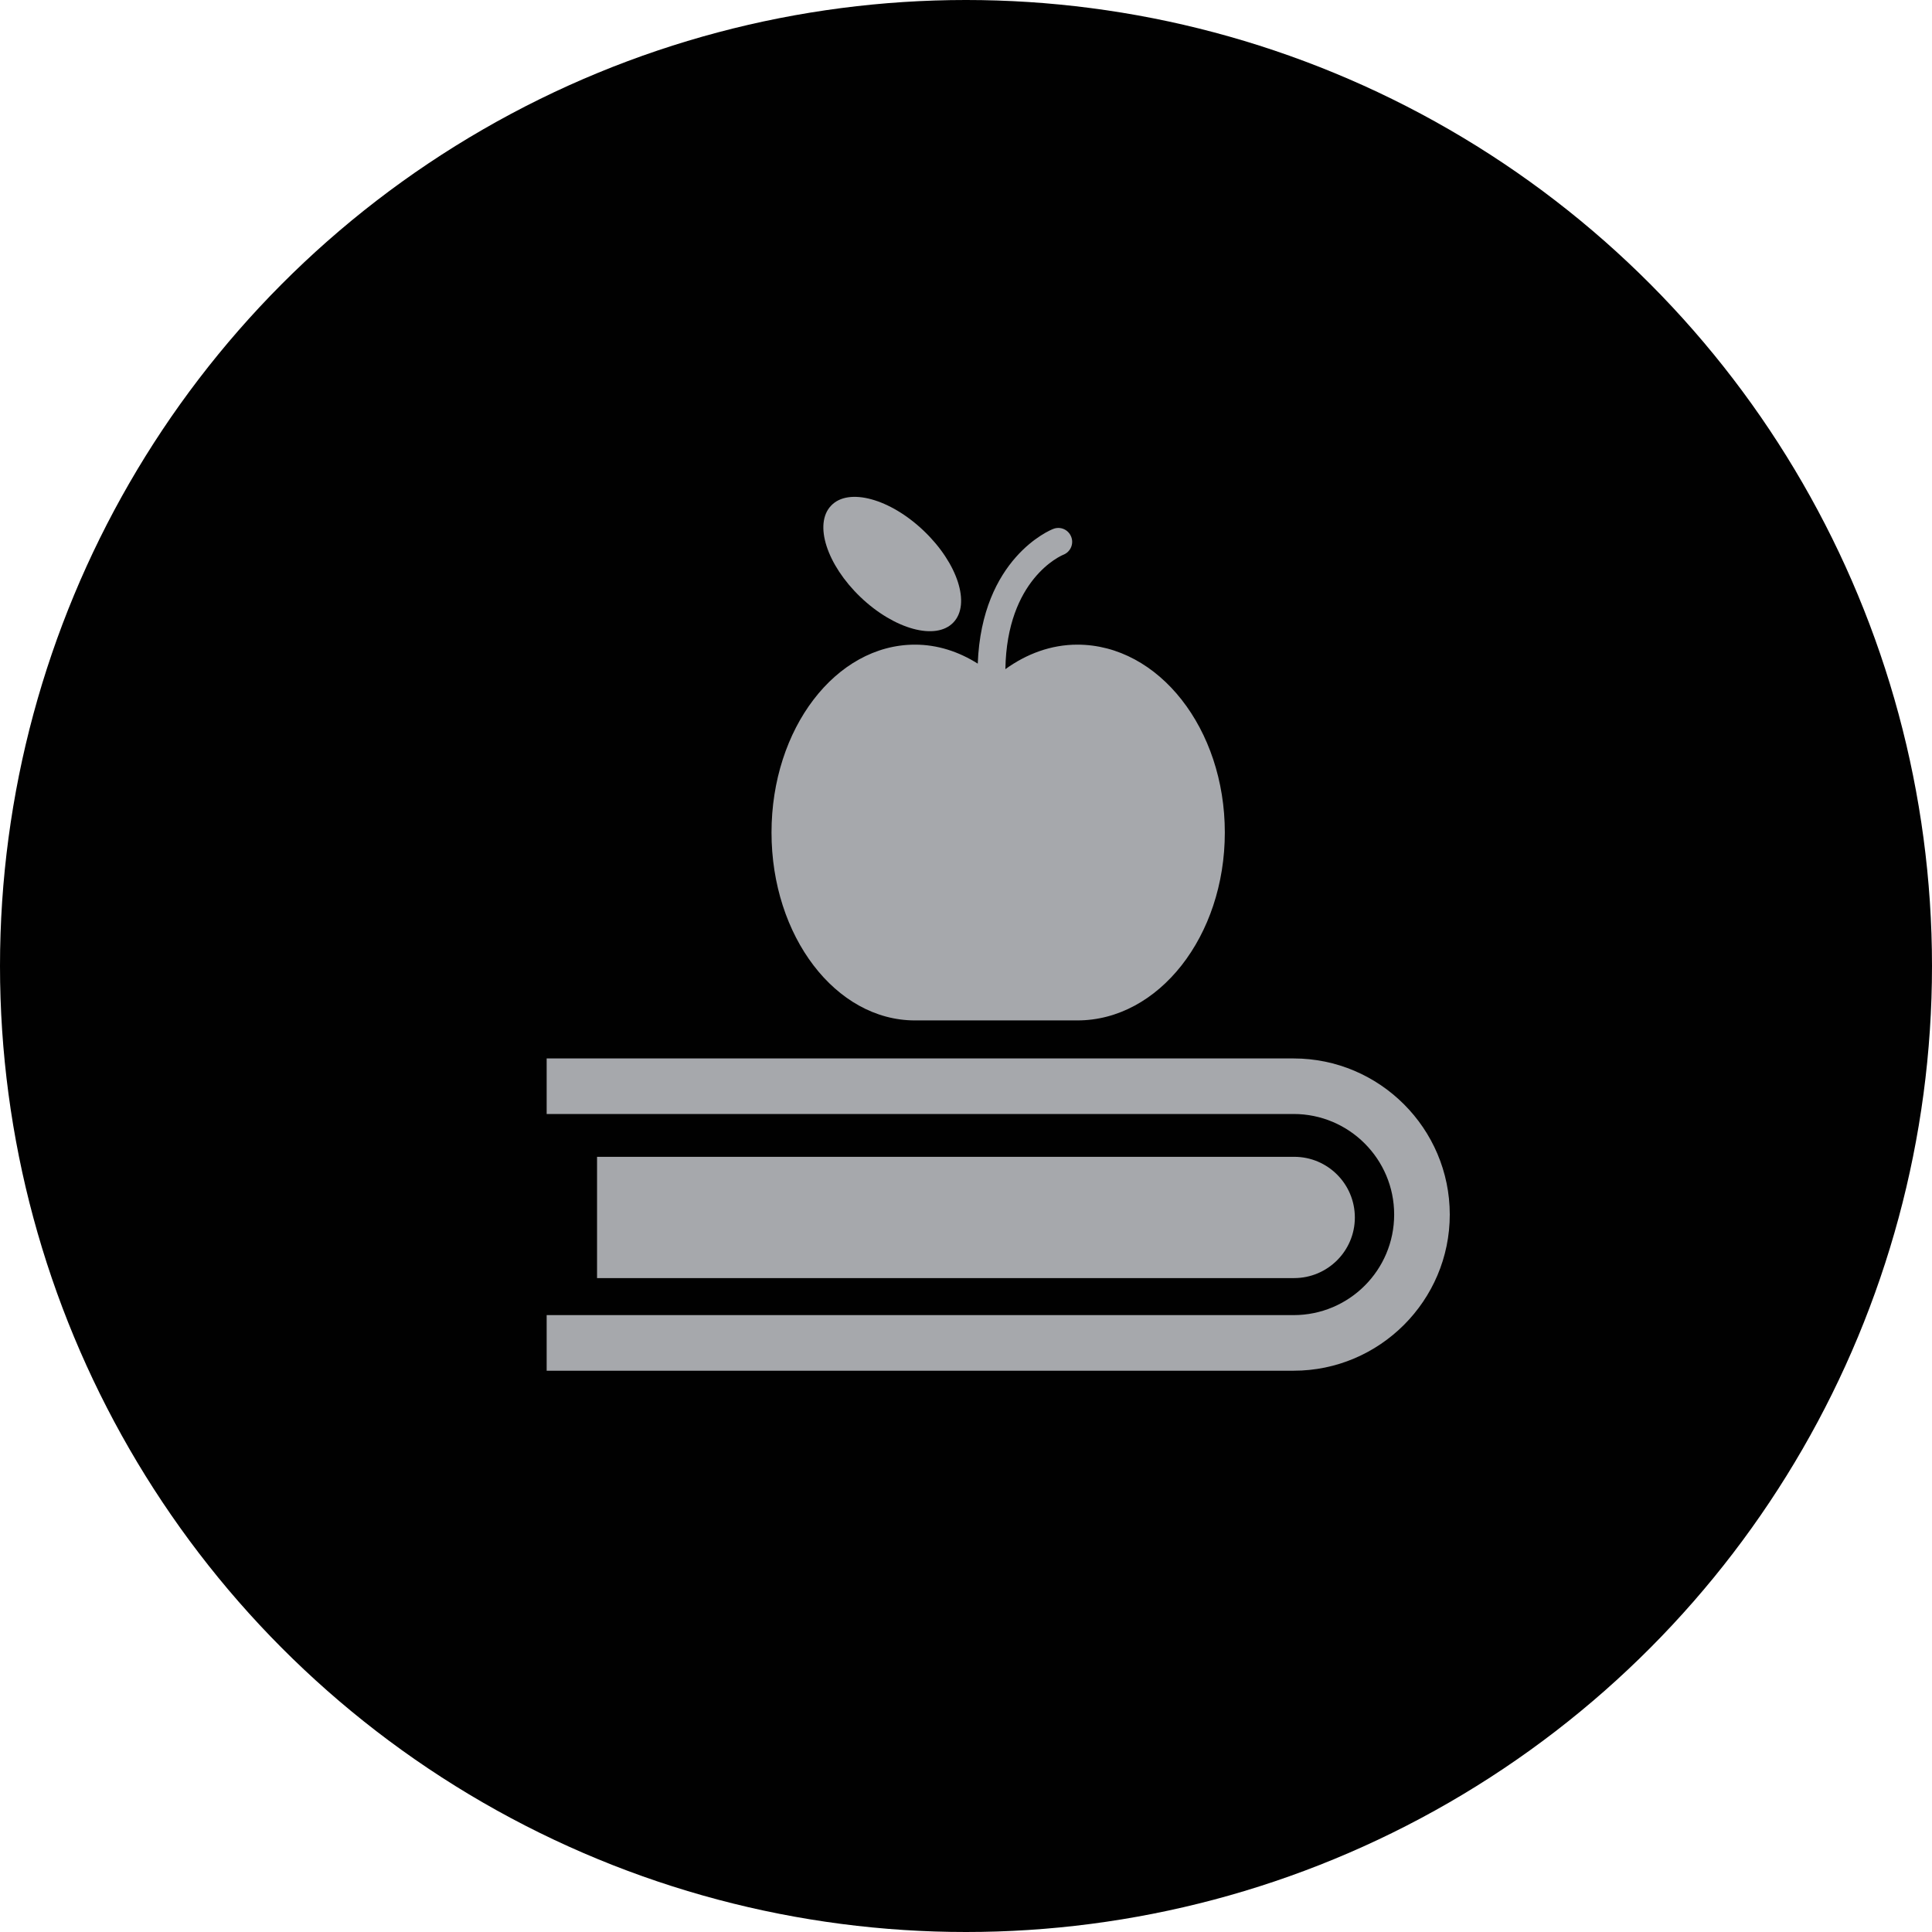 <?xml version="1.0" encoding="utf-8"?>
<!-- Generator: Adobe Illustrator 16.0.0, SVG Export Plug-In . SVG Version: 6.00 Build 0)  -->
<!DOCTYPE svg PUBLIC "-//W3C//DTD SVG 1.1//EN" "http://www.w3.org/Graphics/SVG/1.1/DTD/svg11.dtd">
<svg version="1.1" id="Layer_1" xmlns="http://www.w3.org/2000/svg" xmlns:xlink="http://www.w3.org/1999/xlink" x="0px" y="0px"
	 width="60px" height="60px" viewBox="0 0 60 60" enable-background="new 0 0 60 60" xml:space="preserve">
<g>
	<path fill-rule="evenodd" clip-rule="evenodd" fill="#010101" d="M-180,30.001C-180,46.57-193.432,60-210.001,60
		C-226.568,60-240,46.57-240,30.001C-240,13.43-226.568,0-210.001,0C-193.432,0-180,13.43-180,30.001z"/>
	<g>
		<g>
			<path fill="#A6A8AC" d="M-195.075,39.27l-6.221-12.264c-0.236-0.546-0.874-0.799-1.426-0.562
				c-0.202,0.089-0.364,0.226-0.476,0.396c-0.195,0.301-0.237,0.685-0.086,1.035l5.561,10.741l-7.562-0.003
				c0.006-0.105,0.049-0.848,0.062-1.166c0.017-0.347-0.301-0.046-0.301-0.046l-2.638,1.956c0,0-0.213,0.165-0.041,0.354
				c0.234,0.257,2.5,2.165,2.5,2.165s0.298,0.33,0.322-0.087c0.018-0.333,0.047-0.83,0.053-1.011l9.263,0.001
				c0.359,0,0.704-0.184,0.904-0.486C-194.964,39.985-194.928,39.604-195.075,39.27z"/>
			<path fill="#A6A8AC" d="M-210.566,38.818l-11.712,0.01l3.647-6.943c0.088,0.048,0.754,0.383,1.041,0.528
				c0.311,0.15,0.158-0.259,0.158-0.259l-0.744-3.203c0,0-0.064-0.258-0.304-0.177c-0.336,0.111-2.988,1.436-2.988,1.436
				s-0.426,0.141-0.051,0.326c0.303,0.148,0.744,0.371,0.911,0.452l-4.315,8.487c-0.149,0.336-0.111,0.728,0.089,1.032
				c0.198,0.306,0.541,0.49,0.905,0.49l13.362-0.015c0.604,0,1.085-0.481,1.084-1.081c-0.002-0.216-0.062-0.427-0.176-0.594
				C-209.851,39.019-210.188,38.818-210.566,38.818z"/>
			<path fill="#A6A8AC" d="M-217.579,27.179c0.193,0.123,0.412,0.182,0.634,0.179c0.374,0,0.746-0.176,0.963-0.488l5.697-9.808
				l4.433,6.316c-0.096,0.053-0.777,0.433-1.076,0.594c-0.317,0.173,0.14,0.271,0.14,0.271l3.285,1.13c0,0,0.272,0.089,0.34-0.156
				c0.1-0.344,0.464-3.287,0.464-3.287s0.125-0.432-0.264-0.221c-0.306,0.17-0.761,0.42-0.934,0.513l-5.423-7.73
				c-0.215-0.308-0.578-0.492-0.967-0.49c-0.386,0-0.749,0.187-0.963,0.491l-6.665,11.187
				C-218.265,26.179-218.115,26.855-217.579,27.179z"/>
		</g>
	</g>
</g>
<g>
	<path fill-rule="evenodd" clip-rule="evenodd" fill="#010101" d="M-100,30.001C-100,46.57-113.432,60-130.001,60
		C-146.568,60-160,46.57-160,30.001C-160,13.43-146.568,0-130.001,0C-113.432,0-100,13.43-100,30.001z"/>
	<g>
		<polygon fill="#A6A8AC" points="-118.685,15 -126.557,16.288 -124.664,18.603 -141.315,32.227 -140.05,33.774 -123.397,20.149 
			-121.505,22.462 		"/>
		<polygon fill="#A6A8AC" points="-120.857,26.41 -122.685,24.179 -122.685,43 -118.685,43 -118.685,20.659 		"/>
		<polygon fill="#A6A8AC" points="-134.684,31.967 -134.684,43 -130.684,43 -130.684,28.696 		"/>
		<polygon fill="#A6A8AC" points="-140.333,36.587 -140.684,36.158 -140.684,43 -136.684,43 -136.684,33.602 		"/>
		<polygon fill="#A6A8AC" points="-128.684,27.059 -128.684,43 -124.683,43 -124.683,23.786 		"/>
	</g>
</g>
<g>
	<circle fill-rule="evenodd" clip-rule="evenodd" fill="#010101" cx="-50" cy="30" r="30"/>
	<g>
		<path fill="#A6A8AC" d="M-40.886,35.301c0.206,0.348,0.312,0.758,0.312,1.225c0,0.715-0.216,1.312-0.642,1.791
			c-0.428,0.477-1.043,0.76-1.85,0.844v1.227h-1.027v-1.223c-1.342-0.137-2.173-0.918-2.493-2.34l1.587-0.414
			c0.146,0.893,0.635,1.342,1.46,1.342c0.387,0,0.673-0.094,0.854-0.287c0.183-0.193,0.274-0.422,0.274-0.693
			c0-0.281-0.092-0.494-0.274-0.637c-0.182-0.146-0.588-0.328-1.215-0.551c-0.565-0.195-1.005-0.389-1.325-0.582
			c-0.315-0.189-0.572-0.457-0.771-0.801c-0.198-0.346-0.298-0.748-0.298-1.207c0-0.598,0.179-1.139,0.531-1.619
			c0.355-0.479,0.909-0.773,1.67-0.881v-0.945h1.027v0.945c1.146,0.139,1.891,0.787,2.23,1.947l-1.418,0.58
			c-0.273-0.795-0.699-1.193-1.277-1.193c-0.291,0-0.522,0.088-0.697,0.268c-0.177,0.176-0.265,0.393-0.265,0.646
			c0,0.256,0.084,0.455,0.254,0.596c0.169,0.137,0.531,0.307,1.086,0.51c0.608,0.225,1.089,0.434,1.435,0.633
			C-41.369,34.676-41.094,34.951-40.886,35.301z M-34.549,34.967c0,4.988-4.043,9.033-9.032,9.033c-4.988,0-9.032-4.045-9.032-9.033
			c0-4.99,4.044-9.032,9.032-9.032C-38.592,25.935-34.549,29.977-34.549,34.967z M-36.355,34.967c0-3.986-3.24-7.227-7.226-7.227
			s-7.226,3.24-7.226,7.227c0,3.984,3.24,7.227,7.226,7.227S-36.355,38.951-36.355,34.967z M-49,18.708h10.838
			c0.499,0,0.902-0.301,0.902-0.677v-1.354c0-0.375-0.403-0.677-0.902-0.677H-49c-0.5,0-0.903,0.302-0.903,0.677v1.354
			C-49.903,18.407-49.5,18.708-49,18.708z M-49,22.323h10.838c0.499,0,0.902-0.304,0.902-0.678v-1.356
			c0-0.373-0.403-0.677-0.902-0.677H-49c-0.5,0-0.903,0.304-0.903,0.677v1.356C-49.903,22.02-49.5,22.323-49,22.323z
			 M-62.549,40.387h10.652c-0.541-0.826-0.959-1.738-1.235-2.713h-9.417c-0.5,0-0.903,0.305-0.903,0.68v1.355
			C-63.452,40.082-63.049,40.387-62.549,40.387z M-51.71,41.289h-10.839c-0.5,0-0.903,0.303-0.903,0.678v1.355
			c0,0.373,0.403,0.678,0.903,0.678h10.839c0.498,0,0.903-0.305,0.903-0.678v-1.355C-50.807,41.592-51.212,41.289-51.71,41.289z
			 M-62.549,36.773h9.205c-0.109-0.588-0.172-1.189-0.172-1.807c0-0.307,0.017-0.605,0.044-0.902h-9.077
			c-0.5,0-0.903,0.303-0.903,0.676v1.355C-63.452,36.471-63.049,36.773-62.549,36.773z M-49,25.935h1.304
			c1.255-0.575,2.646-0.901,4.115-0.901c1.467,0,2.859,0.326,4.114,0.901h1.305c0.499,0,0.902-0.304,0.902-0.677v-1.355
			c0-0.375-0.403-0.678-0.902-0.678H-49c-0.5,0-0.903,0.303-0.903,0.678v1.355C-49.903,25.631-49.5,25.935-49,25.935z
			 M-62.549,25.935h10.839c0.498,0,0.903-0.304,0.903-0.677v-1.355c0-0.375-0.405-0.678-0.903-0.678h-10.839
			c-0.5,0-0.903,0.303-0.903,0.678v1.355C-63.452,25.631-63.049,25.935-62.549,25.935z M-62.549,33.16h9.205
			c0.176-0.961,0.491-1.869,0.925-2.709h-10.13c-0.5,0-0.903,0.301-0.903,0.676v1.355C-63.452,32.857-63.049,33.16-62.549,33.16z
			 M-62.549,29.549h10.652c0.32-0.496,0.687-0.953,1.09-1.382v-0.651c0-0.373-0.405-0.677-0.903-0.677h-10.839
			c-0.5,0-0.903,0.304-0.903,0.677v1.355C-63.452,29.244-63.049,29.549-62.549,29.549z"/>
	</g>
</g>
<g>
	<circle fill-rule="evenodd" clip-rule="evenodd" fill="#010101" cx="30" cy="30" r="30"/>
	<g>
		<g>
			<path fill="#A6A8AC" d="M40.174,32.871H16.977v1.725h23.197c1.725,0,3.123,1.402,3.123,3.123c0,1.725-1.398,3.123-3.123,3.123
				H16.977v1.727h23.197c2.672,0,4.85-2.178,4.85-4.85C45.023,35.049,42.846,32.871,40.174,32.871z"/>
			<path fill="#A6A8AC" d="M42.076,37.811c0-1.043-0.844-1.885-1.883-1.885H18.542v3.766h21.651
				C41.232,39.691,42.076,38.848,42.076,37.811z"/>
		</g>
		<g>
			<path fill="#A6A8AC" d="M33.458,20.02c-0.814,0-1.576,0.285-2.235,0.761c0.045-2.795,1.725-3.524,1.803-3.554
				c0.221-0.089,0.328-0.338,0.241-0.557c-0.087-0.223-0.337-0.332-0.557-0.244c-0.096,0.034-2.221,0.911-2.345,4.184
				c-0.593-0.375-1.254-0.59-1.95-0.59c-2.462,0-4.455,2.612-4.455,5.834c0,3.221,1.993,5.836,4.455,5.836c0.896,0,4.097,0,5.043,0
				c2.526,0,4.58-2.615,4.58-5.836C38.038,22.632,35.984,20.02,33.458,20.02z"/>
			<path fill="#A6A8AC" d="M29.608,19.331c0.544-0.568,0.133-1.841-0.916-2.842c-1.048-1.004-2.342-1.355-2.88-0.787
				c-0.547,0.568-0.135,1.84,0.912,2.842C27.776,19.549,29.068,19.899,29.608,19.331z"/>
		</g>
	</g>
</g>
<g>
	<path fill-rule="evenodd" clip-rule="evenodd" fill="#010101" d="M140,30.001C140,46.57,126.568,60,109.999,60
		C93.432,60,80,46.57,80,30.001C80,13.43,93.432,0,109.999,0C126.568,0,140,13.43,140,30.001z"/>
	<g>
		<polygon fill="#A6A8AC" points="97.487,23.694 98.363,25.346 98.381,25.346 98.381,35.22 101.748,35.22 101.748,25.346 
			101.718,25.346 102.642,23.694 		"/>
		<polygon fill="#A6A8AC" points="104.11,23.694 104.984,25.346 105.004,25.346 105.004,35.22 108.371,35.22 108.371,25.346 
			108.338,25.346 109.264,23.694 		"/>
		<polygon fill="#A6A8AC" points="110.73,23.694 111.609,25.346 111.625,25.346 111.625,35.22 114.996,35.22 114.996,25.346 
			114.964,25.346 115.888,23.694 		"/>
		<polygon fill="#A6A8AC" points="117.355,23.694 118.23,25.346 118.246,25.346 118.246,35.22 121.615,35.22 121.615,25.346 
			121.583,25.346 122.509,23.694 		"/>
		<path fill="#A6A8AC" d="M110.068,13.688l-13.383,8.325c0.069,0,26.624,0,26.624,0L110.068,13.688z M109.996,20.394
			c-0.91,0-1.651-0.739-1.651-1.655c0-0.91,0.741-1.649,1.651-1.649c0.915,0,1.655,0.739,1.655,1.649
			C111.651,19.654,110.911,20.394,109.996,20.394z"/>
		<polygon fill="#A6A8AC" points="122.486,37.007 97.545,37.007 96.672,40.312 123.328,40.312 		"/>
	</g>
</g>
<g>
	<path fill-rule="evenodd" clip-rule="evenodd" fill="#010101" d="M220,30.001C220,46.57,206.568,60,189.999,60
		C173.432,60,160,46.57,160,30.001C160,13.43,173.432,0,189.999,0C206.568,0,220,13.43,220,30.001z"/>
	<g>
		<g>
			<g>
				<path fill="#A6A8AC" d="M199.112,25.271H197.7v-3.727c0-4.024-3.246-7.298-7.231-7.298h-0.95c-3.991,0-7.237,3.273-7.237,7.298
					v3.727h-1.407c-0.489,0-0.88,0.392-0.88,0.878v15.089c0,0.486,0.391,0.881,0.88,0.881h18.238c0.482,0,0.882-0.395,0.882-0.881
					V26.149C199.994,25.663,199.595,25.271,199.112,25.271z M191.251,34.611v2.822c0,0.486-0.396,0.877-0.882,0.877h-0.757
					c-0.484,0-0.878-0.391-0.878-0.877v-2.82c-0.556-0.393-0.925-1.037-0.925-1.771c0-1.205,0.979-2.181,2.181-2.181
					c1.203,0,2.18,0.976,2.18,2.181C192.17,33.576,191.805,34.221,191.251,34.611z M194.185,25.271h-8.387v-3.727
					c0-2.084,1.669-3.782,3.721-3.782h0.95c2.05,0,3.716,1.698,3.716,3.782V25.271z"/>
			</g>
		</g>
	</g>
</g>
<g>
	<path fill-rule="evenodd" clip-rule="evenodd" fill="#010101" d="M300,30.001C300,46.57,286.568,60,269.998,60
		C253.432,60,240,46.57,240,30.001C240,13.43,253.432,0,269.998,0C286.568,0,300,13.43,300,30.001z"/>
	<g>
		<path fill="#A6A8AC" d="M270.789,26.093c-0.045,0.121-0.078,0.25-0.092,0.376c-0.008,0.141-0.006,0.285,0.02,0.423
			c0.02,0.087,0.035,0.171,0.064,0.255c0.137,0.379,0.42,0.682,0.791,0.85c0.199,0.092,0.412,0.141,0.631,0.141
			c0.275,0,0.531-0.074,0.76-0.207c0.125-0.075,0.236-0.163,0.34-0.266c0.086-0.09,0.16-0.198,0.227-0.312
			c0.02-0.033,0.033-0.063,0.055-0.098c0,0,3.025-6.588,3.031-6.603c0.006-0.012,0.094-0.267,0.115-0.366
			c0.111-0.661-0.219-1.352-0.857-1.646c-0.205-0.092-0.416-0.138-0.633-0.138c-0.463,0-0.889,0.214-1.178,0.561
			c-0.076,0.098-0.148,0.204-0.205,0.323v-0.003v0.003l-0.002,0.003l-3.029,6.597C270.812,26.023,270.801,26.057,270.789,26.093z"/>
		<path fill="#A6A8AC" d="M272.152,18.841c0.068,0.063,0.115,0.148,0.141,0.241c0.076,0.218,0.059,0.498,0,0.778
			c-0.025,0.148-0.072,0.289-0.123,0.431c-0.02,0.047-0.037,0.1-0.059,0.149c-0.031,0.076-0.066,0.163-0.117,0.258
			c-0.41,0.812-1.471,2.179-3.949,2.264h-0.008l-1.031,2.153c0.641,0.153,1.793,0.515,2.791,1.291l3.373-7.338
			c0.055-0.121,0.09-0.24,0.109-0.365c0.125-0.665-0.213-1.354-0.857-1.647c-0.195-0.09-0.406-0.14-0.633-0.14
			c-0.455,0-0.881,0.211-1.174,0.564c-0.074,0.098-0.148,0.205-0.203,0.32v-0.003v0.003l0,0l-0.43,0.931h2.062L272.152,18.841z"/>
		<path fill="#A6A8AC" d="M268.164,18.731h0.367h0.621l0.572-1.243c0.057-0.121,0.08-0.246,0.102-0.369
			c0.117-0.664-0.211-1.35-0.852-1.646c-0.201-0.095-0.41-0.136-0.633-0.136c-0.461,0-0.885,0.211-1.174,0.559
			c-0.082,0.098-0.154,0.204-0.203,0.326h-0.002l-1.15,2.509h1.26H268.164z"/>
		<polygon fill="#A6A8AC" points="269.725,17.484 269.725,17.484 269.725,17.484 269.725,17.488 		"/>
		<polygon fill="#A6A8AC" points="276.275,23.217 276.275,23.217 276.275,23.217 		"/>
		<polygon fill="#A6A8AC" points="273.375,27.702 273.383,27.702 273.375,27.702 		"/>
		<polygon fill="#A6A8AC" points="273.383,27.698 273.383,27.702 273.383,27.702 		"/>
		<path fill="#A6A8AC" d="M278.904,24.43c0-0.17-0.094-0.527-0.1-0.529c-0.211-0.576-0.764-0.99-1.416-0.99
			c-0.139,0-0.273,0.024-0.393,0.058c-0.217,0.061-0.418,0.167-0.59,0.31c-0.195,0.173-0.35,0.386-0.438,0.636
			c0,0,0,0.005-0.006,0.009l-1.893,4.096l0,0c-0.059,0.119-0.084,0.252-0.09,0.377c0,0.047,0,0.089,0.004,0.135
			c0.027,0.357,0.244,0.688,0.586,0.85c0.166,0.072,0.348,0.1,0.516,0.08c0.234-0.024,0.443-0.119,0.613-0.275
			c0.084-0.074,0.15-0.164,0.199-0.262l0.984-2.131l0.693,0.321l0.066-0.149l-1.027,2.226v0.004
			c-0.016,0.039-0.037,0.069-0.055,0.107c-0.043,0.073-0.084,0.146-0.139,0.214c-0.113,0.145-0.236,0.264-0.383,0.369
			c-0.271,0.201-0.607,0.324-0.953,0.342c-0.027,0.002-0.057,0.005-0.084,0.005l0,0c-0.26,0-0.514-0.057-0.75-0.159
			c-0.352-0.166-0.621-0.434-0.803-0.748c-0.084-0.15-0.143-0.314-0.184-0.486c-0.021-0.062-0.027-0.127-0.033-0.194
			c-0.113,0.062-0.242,0.116-0.363,0.154c-0.217,0.064-0.436,0.101-0.666,0.101l0,0c-0.262,0-0.439-0.045-0.684-0.135
			c0.139,0.456,0.221,0.961,0.221,1.535v2.878h-0.758v-2.878c0-0.69-0.211-1.272-0.432-1.768c-1.035-2.336-3.998-2.74-4.148-2.762
			l-0.525-0.063l1.68-3.497h0.238c0.062,0,0.117-0.01,0.182-0.01c0.145-0.002,0.293-0.01,0.426-0.021
			c1.449-0.151,2.246-0.831,2.664-1.409c0.033-0.049,0.066-0.098,0.098-0.148c0.074-0.115,0.137-0.229,0.189-0.34
			c0.061-0.125,0.104-0.247,0.141-0.355c0.051-0.176,0.08-0.324,0.09-0.438h-6.277c-0.754,0-1.412,0.399-1.781,0.996
			c-0.084,0.14-0.156,0.291-0.207,0.445l-1.973,4.232l-0.102,0.219c-0.096,0.238-0.15,0.502-0.15,0.78
			c0,0.377,0.102,0.729,0.277,1.038l0.213,0.303l4.842,6.422v8.741h9.111l0,0h0.758v-6.449l2.418-4.911
			c0.033-0.062,0.064-0.121,0.092-0.186c0.061-0.164,0.098-0.34,0.1-0.522C278.904,30.588,278.904,24.43,278.904,24.43z"/>
	</g>
</g>
<g>
	<path fill-rule="evenodd" clip-rule="evenodd" fill="#010101" d="M380,30.001C380,46.57,366.568,60,349.998,60
		C333.432,60,320,46.57,320,30.001C320,13.43,333.432,0,349.998,0C366.568,0,380,13.43,380,30.001z"/>
	<g>
		<path fill="#A6A8AC" d="M341,15v28h21V15H341z M352,30.471V32h-7v-1.529V30h7V30.471z M358,25.97V27h-13v-1.03V25h13V25.97z
			 M358,21.47V23h-13v-1.53V21h13V21.47z"/>
	</g>
</g>
<g>
	<path fill-rule="evenodd" clip-rule="evenodd" fill="#010101" d="M460,30.001C460,46.57,446.568,60,429.998,60
		C413.432,60,400,46.57,400,30.001C400,13.43,413.432,0,429.998,0C446.568,0,460,13.43,460,30.001z"/>
</g>
<g>
	<g>
		<path fill="#A6A8AC" d="M441.387,35.914h-0.498V25.74c0-1.248-1.029-2.273-2.281-2.273h-1.691c-1.254,0-2.273,1.025-2.273,2.273
			v10.174h-2.266V25.74c0-1.248-0.996-2.273-2.244-2.273h-1.697c-1.246,0-2.258,1.025-2.258,2.273v10.174h-1.467l-0.182-2.827
			h-6.883l-0.182,2.827h-0.852c-0.338,0-0.613,0.271-0.613,0.614v3.857c0,0.339,0.275,0.614,0.613,0.614h24.773
			c0.336,0,0.613-0.275,0.613-0.614v-3.857C442,36.186,441.723,35.914,441.387,35.914z"/>
		<path fill="#A6A8AC" d="M423.395,15.744c-0.027-0.418-0.371-0.744-0.791-0.744h-0.018h-3.002h-0.012
			c-0.422,0-0.771,0.326-0.797,0.744l-1.02,15.634h6.664L423.395,15.744z"/>
	</g>
</g>
</svg>
